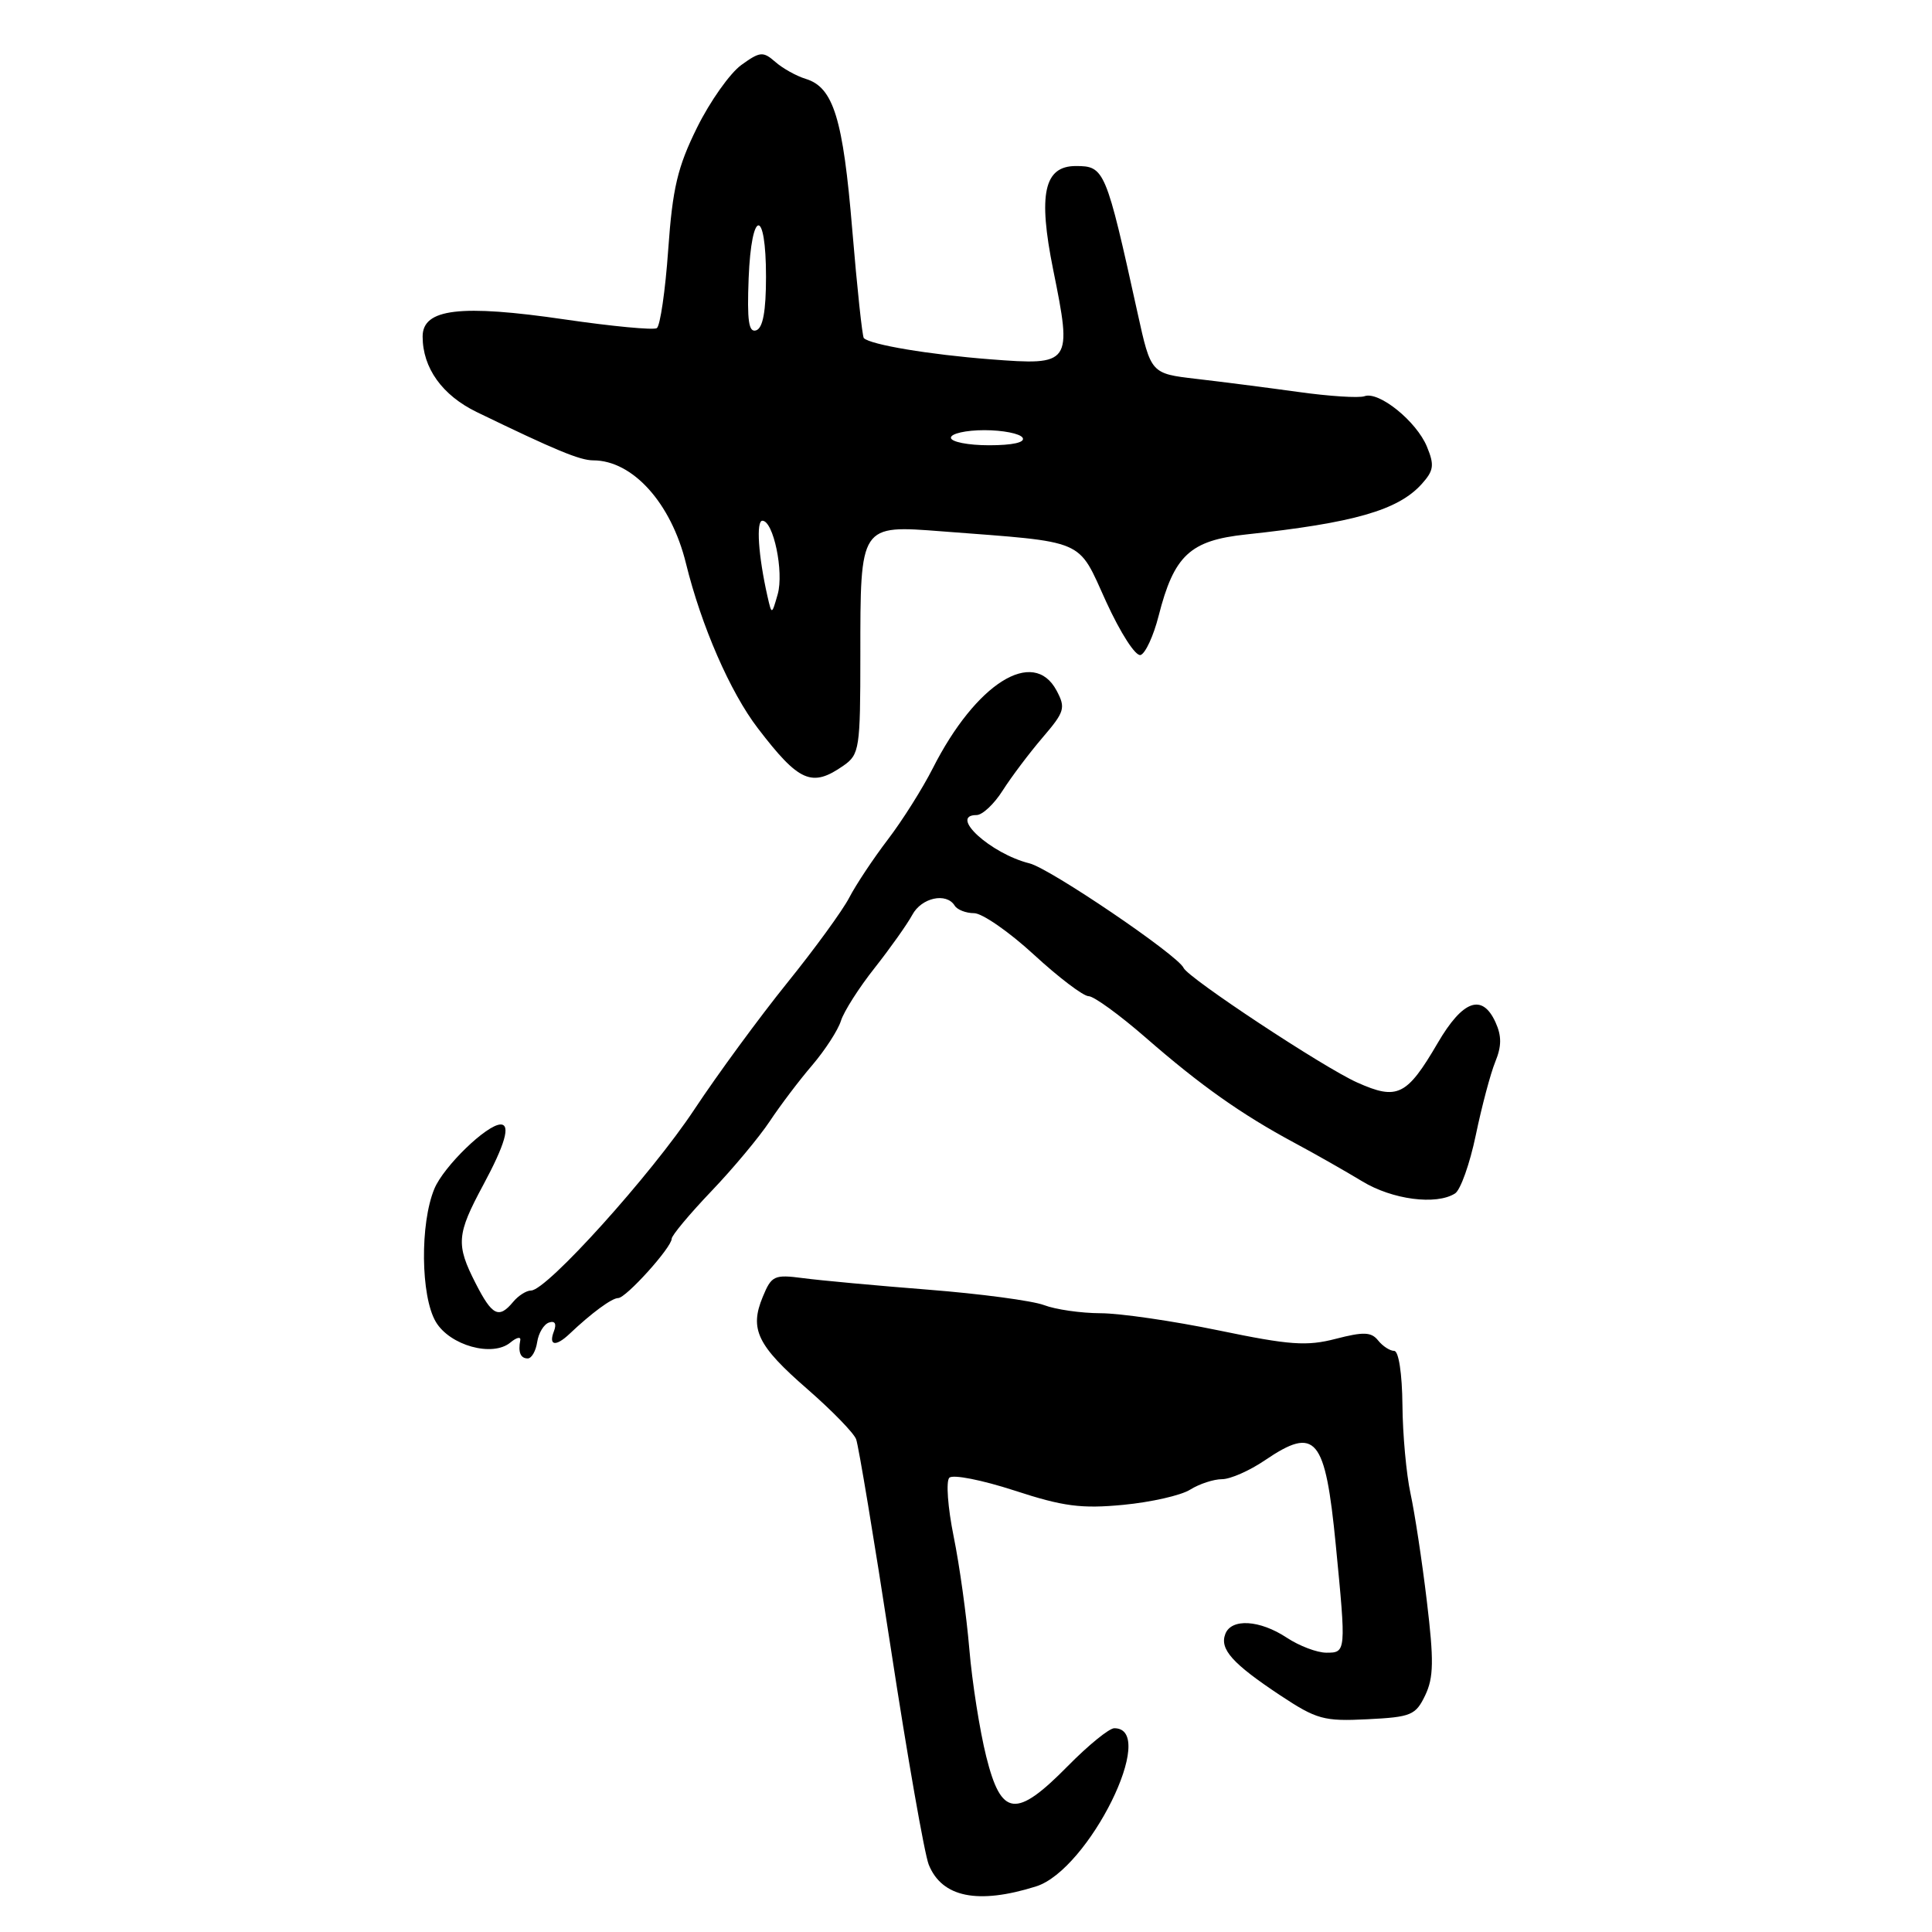 <?xml version="1.0" encoding="UTF-8" standalone="no"?>
<!DOCTYPE svg PUBLIC "-//W3C//DTD SVG 1.1//EN" "http://www.w3.org/Graphics/SVG/1.1/DTD/svg11.dtd" >
<svg xmlns="http://www.w3.org/2000/svg" xmlns:xlink="http://www.w3.org/1999/xlink" version="1.1" viewBox="0 0 256 256">
 <g >
 <path fill="currentColor"
d=" M 137.28 249.96 C 144.27 247.76 153.55 229.00 147.65 229.00 C 146.97 229.00 144.21 231.25 141.50 234.00 C 134.62 240.99 132.68 240.76 130.68 232.75 C 129.82 229.31 128.81 222.90 128.44 218.50 C 128.07 214.10 127.14 207.38 126.36 203.57 C 125.59 199.76 125.33 196.27 125.79 195.81 C 126.26 195.34 130.13 196.11 134.41 197.50 C 140.89 199.62 143.28 199.93 148.84 199.40 C 152.50 199.05 156.50 198.15 157.71 197.38 C 158.93 196.62 160.83 196.00 161.92 196.00 C 163.02 196.00 165.57 194.88 167.60 193.50 C 174.36 188.91 175.60 190.39 177.00 204.73 C 178.38 218.89 178.37 219.00 175.75 218.99 C 174.51 218.99 172.15 218.09 170.50 217.00 C 166.93 214.64 163.16 214.41 162.36 216.51 C 161.59 218.52 163.28 220.42 169.62 224.63 C 174.47 227.84 175.42 228.10 181.19 227.81 C 186.99 227.52 187.58 227.28 188.85 224.63 C 189.97 222.28 190.01 220.04 189.06 212.13 C 188.43 206.84 187.45 200.43 186.90 197.90 C 186.35 195.37 185.86 190.09 185.83 186.15 C 185.79 182.01 185.33 179.00 184.74 179.00 C 184.18 179.00 183.22 178.38 182.61 177.62 C 181.70 176.48 180.68 176.45 177.00 177.40 C 173.15 178.40 170.90 178.24 161.50 176.29 C 155.45 175.04 148.39 174.01 145.82 174.01 C 143.24 174.00 139.87 173.52 138.33 172.93 C 136.78 172.35 129.89 171.43 123.01 170.89 C 116.13 170.35 108.66 169.66 106.41 169.36 C 102.59 168.86 102.23 169.02 101.07 171.84 C 99.29 176.12 100.34 178.29 106.99 184.07 C 110.21 186.88 113.12 189.86 113.44 190.70 C 113.76 191.54 115.83 203.99 118.03 218.36 C 120.23 232.74 122.50 245.66 123.06 247.07 C 124.81 251.42 129.58 252.38 137.28 249.96 Z  M 71.18 177.83 C 71.36 176.63 72.06 175.47 72.75 175.24 C 73.54 174.98 73.78 175.41 73.39 176.42 C 72.66 178.32 73.64 178.47 75.46 176.75 C 78.37 173.99 81.07 172.00 81.91 172.00 C 82.95 172.00 89.00 165.29 89.00 164.14 C 89.00 163.71 91.36 160.88 94.25 157.85 C 97.14 154.83 100.62 150.65 102.00 148.57 C 103.38 146.49 105.90 143.15 107.62 141.15 C 109.33 139.14 111.05 136.49 111.43 135.26 C 111.82 134.02 113.83 130.86 115.91 128.24 C 117.98 125.61 120.22 122.45 120.88 121.23 C 122.10 118.94 125.40 118.22 126.50 120.00 C 126.84 120.55 128.00 121.00 129.07 121.00 C 130.14 121.00 133.71 123.47 137.00 126.50 C 140.29 129.53 143.55 132.00 144.25 132.00 C 144.94 132.00 148.34 134.47 151.80 137.48 C 159.07 143.82 164.47 147.64 171.50 151.42 C 174.25 152.89 178.30 155.20 180.50 156.53 C 184.49 158.96 190.31 159.72 192.80 158.14 C 193.52 157.69 194.76 154.21 195.55 150.41 C 196.34 146.61 197.50 142.24 198.13 140.70 C 198.98 138.63 198.99 137.27 198.16 135.45 C 196.40 131.59 193.82 132.52 190.50 138.21 C 186.41 145.21 185.16 145.82 179.84 143.44 C 175.38 141.45 157.43 129.59 156.83 128.25 C 156.09 126.58 139.13 115.07 136.41 114.40 C 131.27 113.12 125.66 108.00 129.40 108.00 C 130.17 108.00 131.73 106.54 132.86 104.75 C 134.00 102.96 136.37 99.81 138.13 97.75 C 141.08 94.31 141.23 93.81 140.00 91.50 C 136.93 85.75 129.31 90.54 123.60 101.80 C 122.24 104.48 119.56 108.74 117.63 111.26 C 115.71 113.78 113.41 117.24 112.53 118.94 C 111.65 120.64 107.94 125.74 104.28 130.27 C 100.63 134.80 95.11 142.32 92.01 147.00 C 86.31 155.62 72.44 171.01 70.37 171.00 C 69.75 171.00 68.68 171.68 68.00 172.50 C 66.10 174.79 65.22 174.35 63.02 170.04 C 60.39 164.89 60.50 163.58 64.04 157.00 C 66.92 151.65 67.68 149.00 66.34 149.00 C 64.52 149.00 58.80 154.54 57.56 157.51 C 55.64 162.11 55.74 171.74 57.74 175.14 C 59.60 178.29 65.26 179.86 67.63 177.89 C 68.45 177.21 69.03 177.08 68.94 177.58 C 68.63 179.18 68.97 180.00 69.93 180.00 C 70.44 180.00 71.00 179.02 71.18 177.83 Z  M 111.78 101.44 C 113.88 99.97 114.00 99.19 114.00 86.88 C 114.00 69.44 113.91 69.57 124.85 70.41 C 144.13 71.89 142.73 71.29 146.57 79.73 C 148.48 83.90 150.48 87.01 151.14 86.79 C 151.78 86.57 152.85 84.25 153.52 81.62 C 155.56 73.59 157.68 71.61 165.10 70.82 C 179.39 69.29 185.25 67.61 188.38 64.14 C 189.99 62.35 190.09 61.64 189.07 59.17 C 187.68 55.82 182.71 51.80 180.80 52.50 C 180.09 52.76 176.12 52.51 172.00 51.93 C 167.88 51.36 161.80 50.58 158.50 50.20 C 152.50 49.50 152.50 49.50 150.74 41.50 C 146.54 22.44 146.36 22.00 142.55 22.00 C 138.34 22.00 137.53 25.72 139.55 35.73 C 142.09 48.26 141.96 48.44 131.23 47.61 C 123.11 46.98 115.35 45.68 114.46 44.80 C 114.26 44.59 113.57 38.14 112.93 30.46 C 111.71 15.70 110.44 11.57 106.76 10.45 C 105.52 10.07 103.70 9.06 102.73 8.20 C 101.11 6.79 100.71 6.82 98.23 8.61 C 96.73 9.69 94.09 13.42 92.37 16.89 C 89.78 22.13 89.12 24.90 88.54 33.10 C 88.16 38.53 87.47 43.21 87.03 43.48 C 86.58 43.76 81.10 43.24 74.86 42.33 C 61.00 40.30 56.00 40.90 56.00 44.59 C 56.00 48.76 58.60 52.38 63.17 54.60 C 73.61 59.66 76.84 61.00 78.61 61.00 C 83.84 61.01 88.93 66.66 90.89 74.64 C 92.93 82.94 96.76 91.73 100.42 96.50 C 105.89 103.65 107.58 104.38 111.78 101.44 Z  M 101.69 79.00 C 100.48 73.63 100.17 69.00 101.02 69.00 C 102.48 69.00 103.89 75.77 103.05 78.74 C 102.26 81.50 102.26 81.50 101.69 79.00 Z  M 126.00 58.00 C 126.00 57.45 128.00 57.00 130.44 57.00 C 132.88 57.00 135.16 57.45 135.50 58.00 C 135.88 58.62 134.18 59.00 131.06 59.00 C 128.28 59.00 126.00 58.55 126.00 58.00 Z  M 99.20 36.85 C 99.57 27.64 101.50 27.49 101.50 36.67 C 101.50 41.24 101.09 43.47 100.20 43.77 C 99.20 44.10 98.98 42.52 99.20 36.85 Z "/>
</g>
</svg>